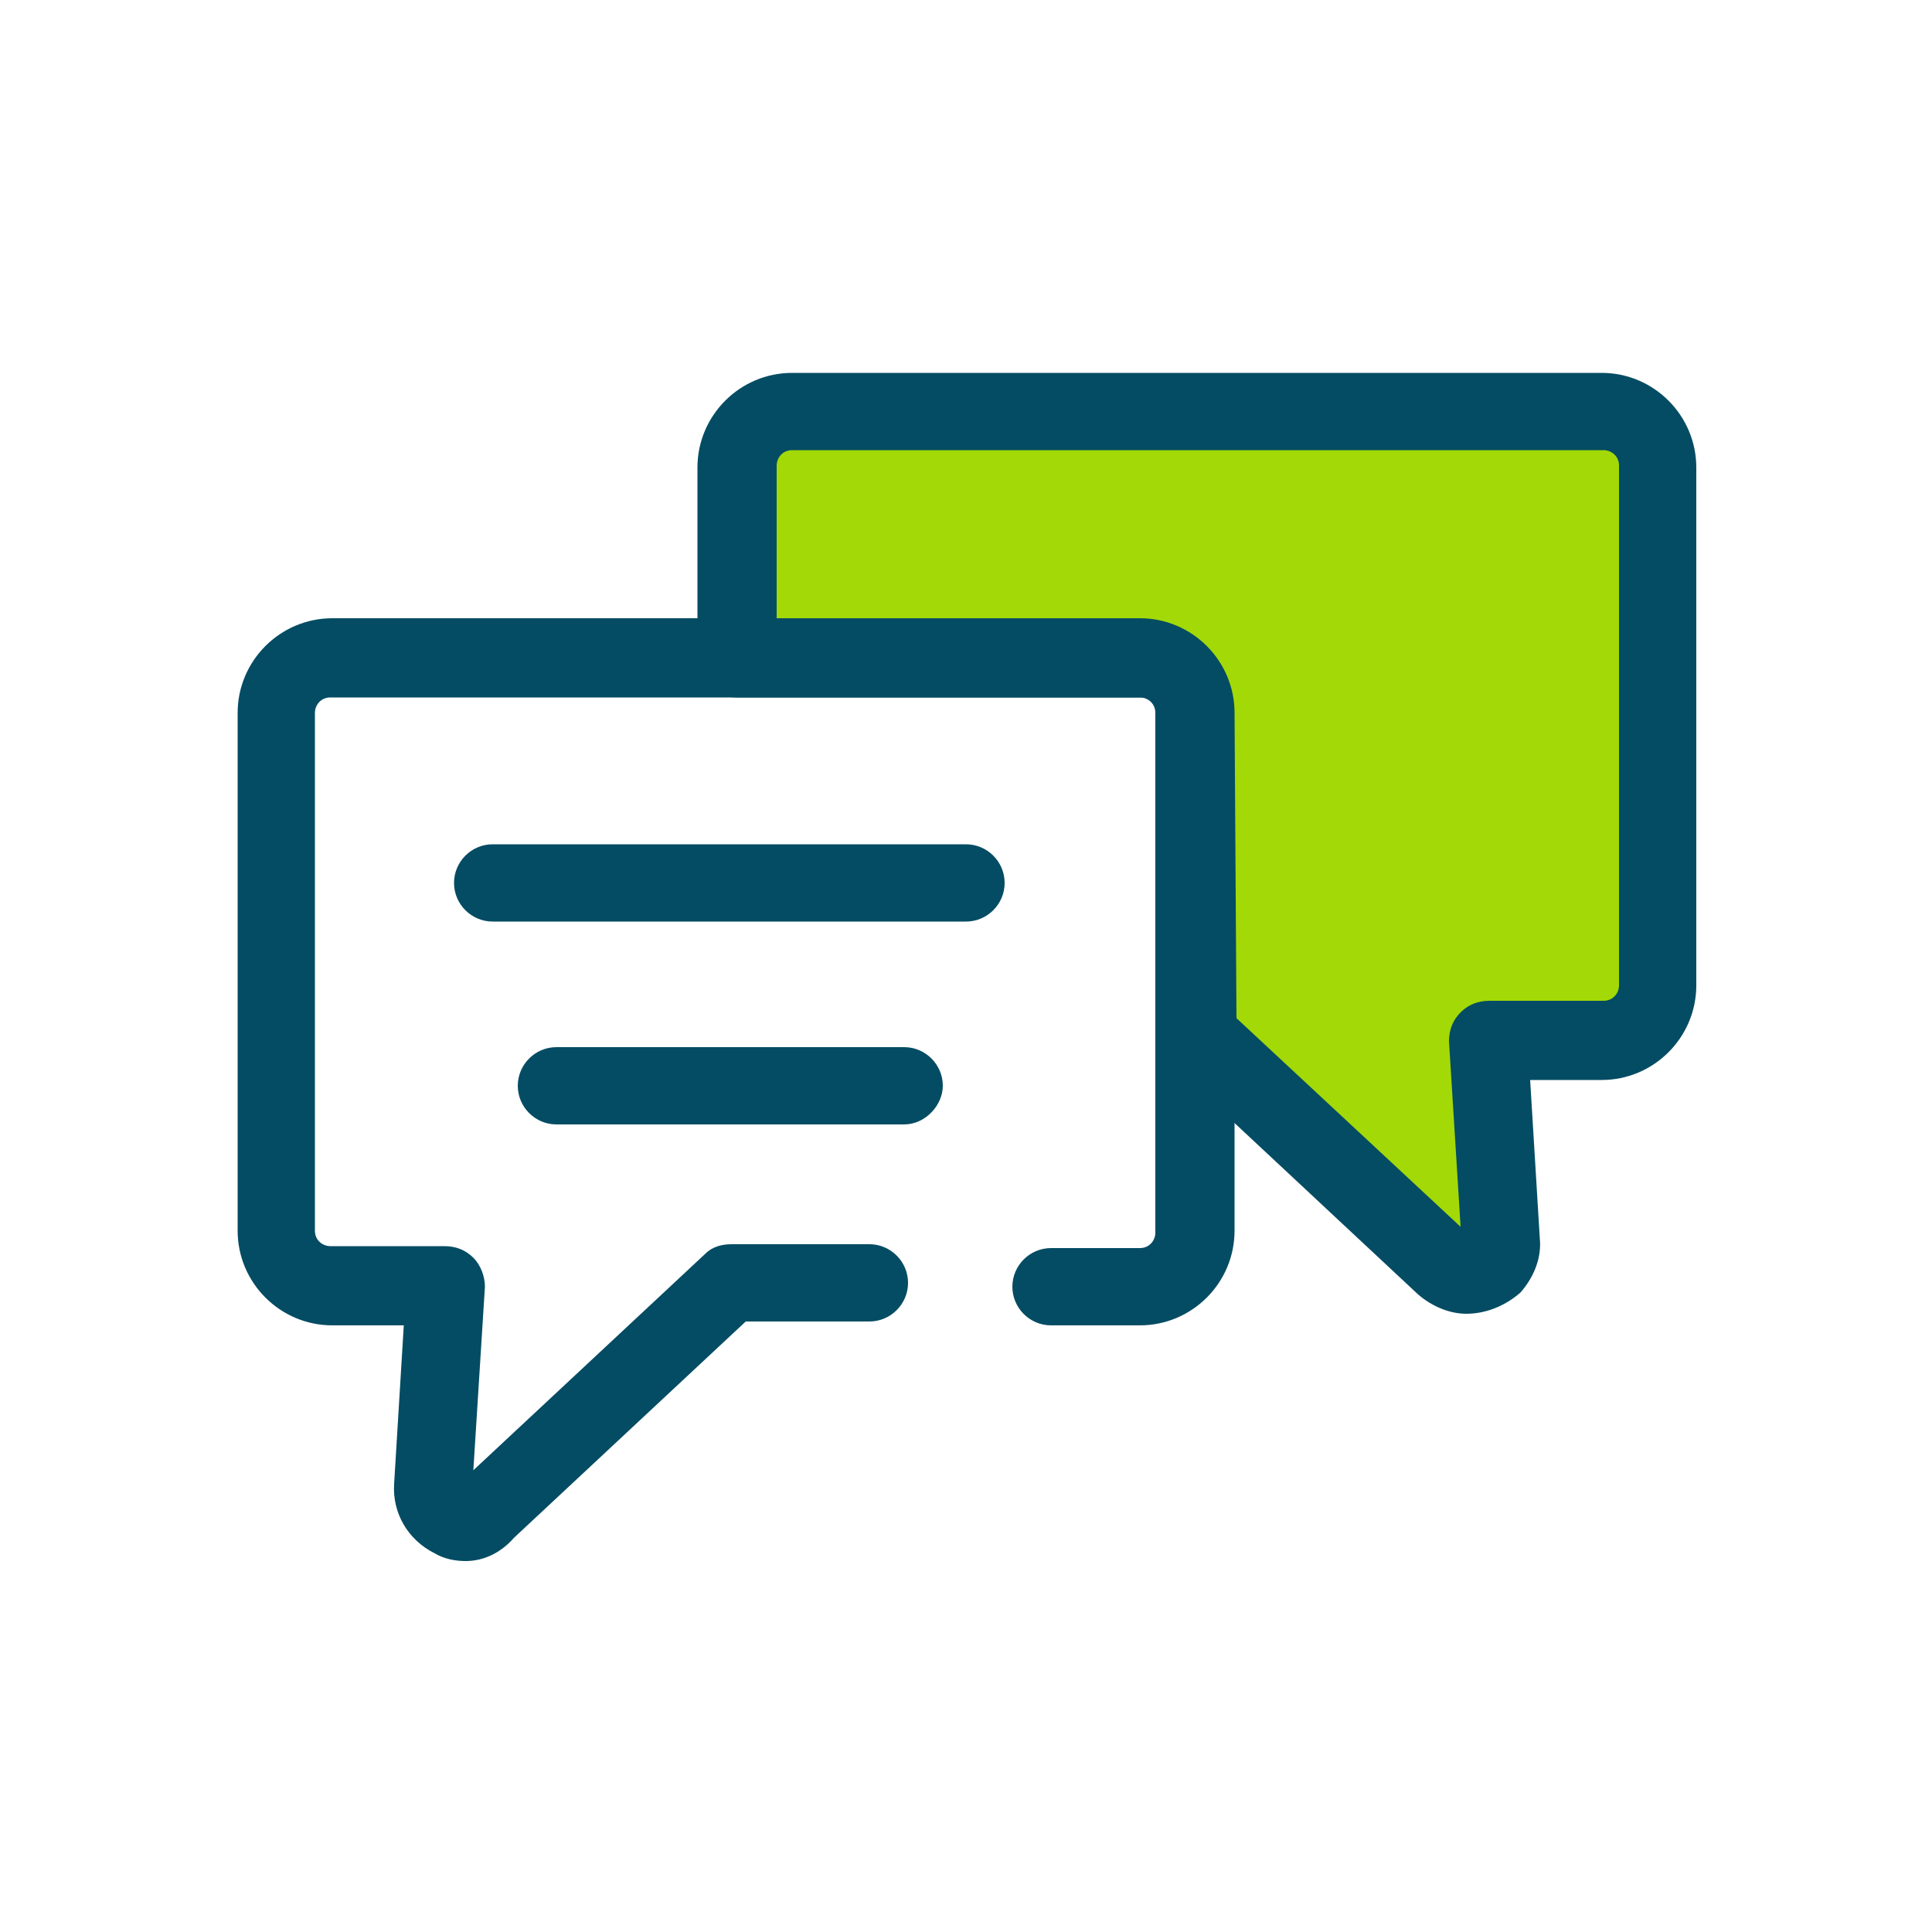 <?xml version="1.0" encoding="utf-8"?>
<!-- Generator: Adobe Illustrator 23.0.6, SVG Export Plug-In . SVG Version: 6.00 Build 0)  -->
<svg version="1.1" id="Layer_1" xmlns="http://www.w3.org/2000/svg" xmlns:xlink="http://www.w3.org/1999/xlink" x="0px" y="0px"
	 viewBox="0 0 100 100" style="enable-background:new 0 0 100 100;" xml:space="preserve">
<style type="text/css">
	.st0{fill:none;}
	.st1{fill:#044C63;}
	.st2{fill:#A3D906;}
</style>
<rect class="st0" width="100" height="100"/>
<g>
	<path class="st1" d="M24.1,80.8c-0.5,0-1.1-0.1-1.6-0.4c-1.4-0.7-2.2-2.1-2.1-3.6l0.5-8.2h-3.7c-2.7,0-4.9-2.2-4.9-4.9V36.9
		c0-2.7,2.2-4.9,4.9-4.9H59c2.7,0,4.9,2.2,4.9,4.9v26.8c0,2.7-2.2,4.9-4.9,4.9h-4.6c-1.1,0-2-0.9-2-2s0.9-2,2-2H59
		c0.5,0,0.8-0.4,0.8-0.8V36.9c0-0.5-0.4-0.8-0.8-0.8H17.1c-0.5,0-0.8,0.4-0.8,0.8v26.8c0,0.5,0.4,0.8,0.8,0.8H23
		c0.6,0,1.1,0.2,1.5,0.6c0.4,0.4,0.6,1,0.6,1.5l-0.6,9.5l12-11.2c0.4-0.4,0.9-0.5,1.4-0.5H45c1.1,0,2,0.9,2,2s-0.9,2-2,2h-6.4
		l-12,11.2C25.9,80.4,25,80.8,24.1,80.8z"/>
	<path class="st2" d="M82.9,21.2H41c-1.6,0-2.9,1.3-2.9,2.9V34H59c1.6,0,2.9,1.3,2.9,2.9v16.9h0.3l12.6,11.7c1.1,1,2.9,0.2,2.9-1.3
		L77,53.8h5.9c1.6,0,2.9-1.3,2.9-2.9V24.1C85.7,22.5,84.5,21.2,82.9,21.2z"/>
	<g>
		<path class="st1" d="M75.9,68c-0.9,0-1.8-0.4-2.5-1L61.3,55.7c-0.8-0.3-1.4-1-1.4-1.9V36.9c0-0.5-0.4-0.8-0.8-0.8H38.1
			c-1.1,0-2-0.9-2-2v-9.9c0-2.7,2.2-4.9,4.9-4.9h41.9c2.7,0,4.9,2.2,4.9,4.9v26.8c0,2.7-2.2,4.9-4.9,4.9h-3.7l0.5,8.2
			c0.1,1-0.3,2-1,2.8C77.9,67.6,76.9,68,75.9,68z M64,52.7l11.6,10.8L75,53.9c0-0.6,0.2-1.1,0.6-1.5c0.4-0.4,0.9-0.6,1.5-0.6h5.9
			c0.5,0,0.8-0.4,0.8-0.8V24.1c0-0.5-0.4-0.8-0.8-0.8H41c-0.5,0-0.8,0.4-0.8,0.8V32H59c2.7,0,4.9,2.2,4.9,4.9L64,52.7L64,52.7z"/>
		<path class="st1" d="M50,47.7H25.5c-1.1,0-2-0.9-2-2c0-1.1,0.9-2,2-2H50c1.1,0,2,0.9,2,2C52,46.8,51.1,47.7,50,47.7z"/>
		<path class="st1" d="M46.8,58.2h-18c-1.1,0-2-0.9-2-2c0-1.1,0.9-2,2-2h18c1.1,0,2,0.9,2,2C48.8,57.2,47.9,58.2,46.8,58.2z"/>
	</g>
</g>
</svg>
